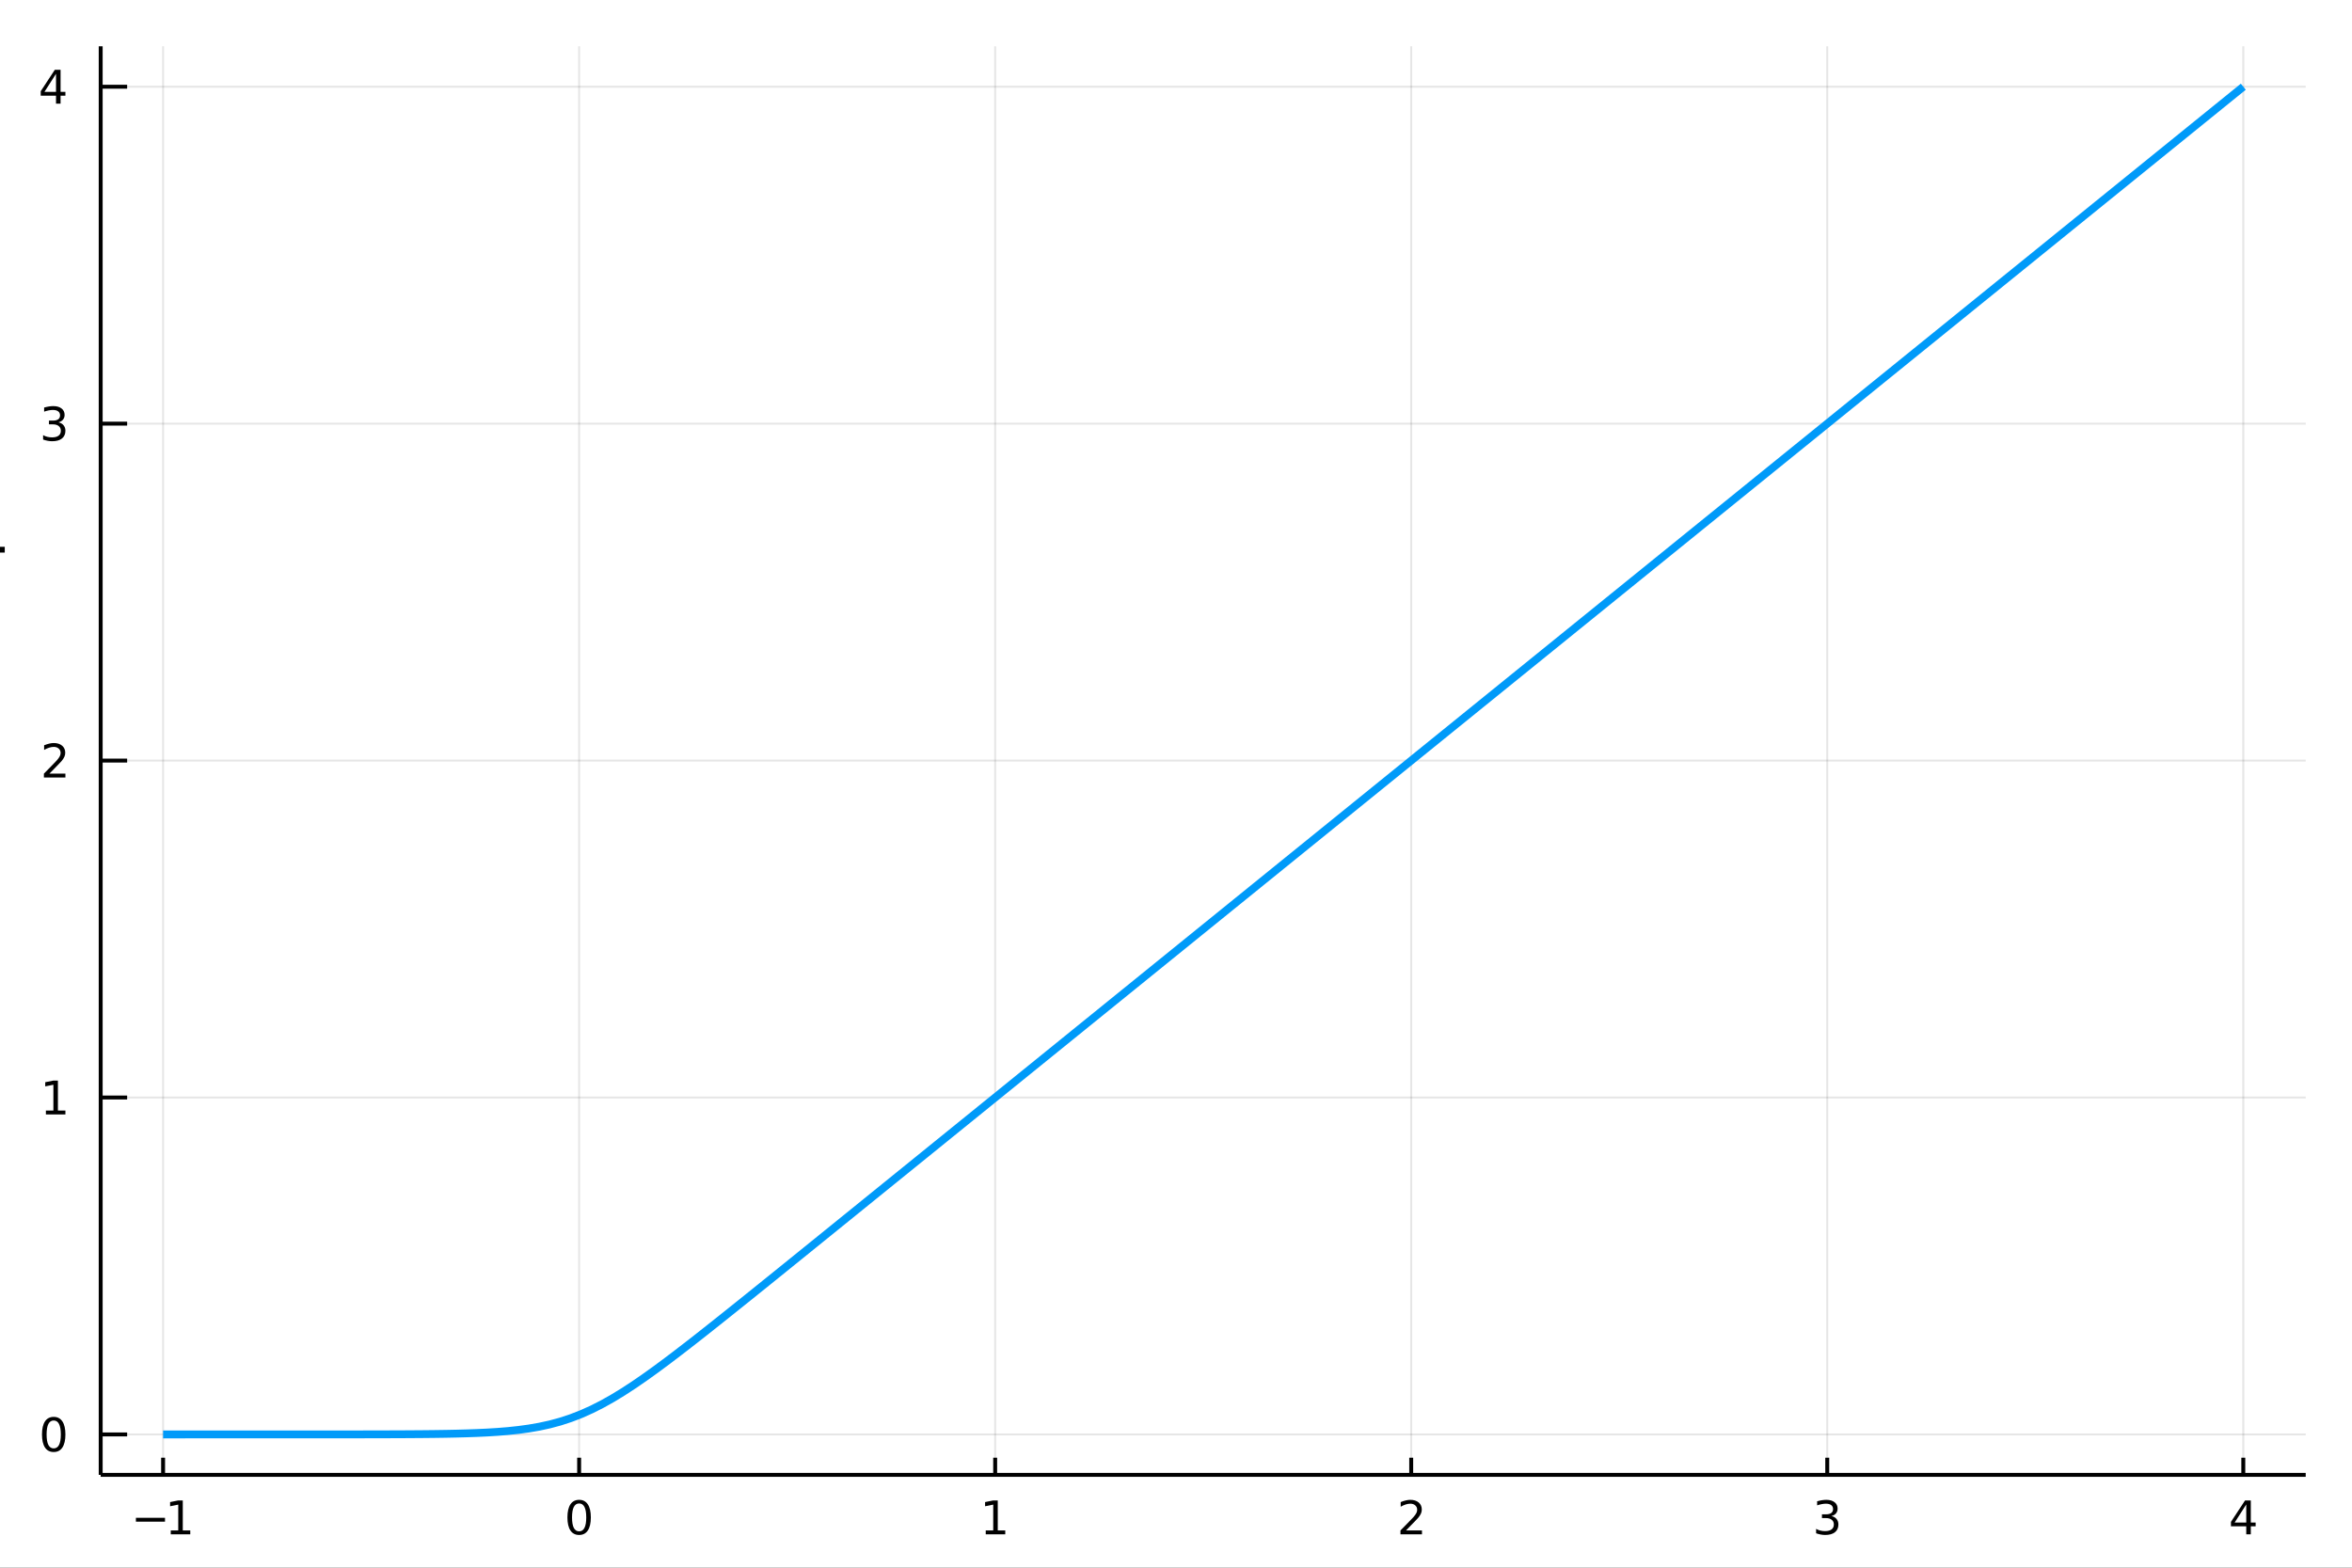 <?xml version="1.0" encoding="utf-8"?>
<svg xmlns="http://www.w3.org/2000/svg" xmlns:xlink="http://www.w3.org/1999/xlink" width="600" height="400" viewBox="0 0 2400 1600">
<rect x="0" y="0" width="2400" height="1600" fill="#333333" stroke="none"/>
<defs>
  <clipPath id="clip200">
    <rect x="0" y="0" width="2400" height="1600"/>
  </clipPath>
</defs>
<path clip-path="url(#clip200)" d="
M0 1600 L2400 1600 L2400 0 L0 0  Z
  " fill="#ffffff" fill-rule="evenodd" fill-opacity="1"/>
<defs>
  <clipPath id="clip201">
    <rect x="480" y="0" width="1681" height="1600"/>
  </clipPath>
</defs>
<path clip-path="url(#clip200)" d="
M102.74 1505.26 L2352.76 1505.26 L2352.76 47.244 L102.74 47.244  Z
  " fill="#ffffff" fill-rule="evenodd" fill-opacity="1"/>
<defs>
  <clipPath id="clip202">
    <rect x="102" y="47" width="2251" height="1459"/>
  </clipPath>
</defs>
<polyline clip-path="url(#clip202)" style="stroke:#000000; stroke-width:2; stroke-opacity:0.1; fill:none" points="
  166.42,1505.26 166.42,47.244 
  "/>
<polyline clip-path="url(#clip202)" style="stroke:#000000; stroke-width:2; stroke-opacity:0.1; fill:none" points="
  590.951,1505.26 590.951,47.244 
  "/>
<polyline clip-path="url(#clip202)" style="stroke:#000000; stroke-width:2; stroke-opacity:0.1; fill:none" points="
  1015.48,1505.26 1015.48,47.244 
  "/>
<polyline clip-path="url(#clip202)" style="stroke:#000000; stroke-width:2; stroke-opacity:0.1; fill:none" points="
  1440.01,1505.26 1440.01,47.244 
  "/>
<polyline clip-path="url(#clip202)" style="stroke:#000000; stroke-width:2; stroke-opacity:0.1; fill:none" points="
  1864.54,1505.26 1864.54,47.244 
  "/>
<polyline clip-path="url(#clip202)" style="stroke:#000000; stroke-width:2; stroke-opacity:0.1; fill:none" points="
  2289.08,1505.26 2289.08,47.244 
  "/>
<polyline clip-path="url(#clip200)" style="stroke:#000000; stroke-width:4; stroke-opacity:1; fill:none" points="
  102.74,1505.26 2352.76,1505.26 
  "/>
<polyline clip-path="url(#clip200)" style="stroke:#000000; stroke-width:4; stroke-opacity:1; fill:none" points="
  166.42,1505.26 166.42,1487.76 
  "/>
<polyline clip-path="url(#clip200)" style="stroke:#000000; stroke-width:4; stroke-opacity:1; fill:none" points="
  590.951,1505.26 590.951,1487.76 
  "/>
<polyline clip-path="url(#clip200)" style="stroke:#000000; stroke-width:4; stroke-opacity:1; fill:none" points="
  1015.48,1505.26 1015.48,1487.76 
  "/>
<polyline clip-path="url(#clip200)" style="stroke:#000000; stroke-width:4; stroke-opacity:1; fill:none" points="
  1440.01,1505.26 1440.01,1487.76 
  "/>
<polyline clip-path="url(#clip200)" style="stroke:#000000; stroke-width:4; stroke-opacity:1; fill:none" points="
  1864.54,1505.26 1864.54,1487.76 
  "/>
<polyline clip-path="url(#clip200)" style="stroke:#000000; stroke-width:4; stroke-opacity:1; fill:none" points="
  2289.08,1505.26 2289.08,1487.76 
  "/>
<path clip-path="url(#clip200)" d="M 0 0 M138.689 1549.1 L168.364 1549.1 L168.364 1553.04 L138.689 1553.04 L138.689 1549.1 Z" fill="#000000" fill-rule="evenodd" fill-opacity="1" /><path clip-path="url(#clip200)" d="M 0 0 M174.244 1562 L181.883 1562 L181.883 1535.63 L173.573 1537.3 L173.573 1533.04 L181.836 1531.37 L186.512 1531.37 L186.512 1562 L194.151 1562 L194.151 1565.93 L174.244 1565.93 L174.244 1562 Z" fill="#000000" fill-rule="evenodd" fill-opacity="1" /><path clip-path="url(#clip200)" d="M 0 0 M590.951 1534.45 Q587.34 1534.45 585.511 1538.02 Q583.706 1541.56 583.706 1548.69 Q583.706 1555.79 585.511 1559.36 Q587.34 1562.9 590.951 1562.9 Q594.585 1562.9 596.391 1559.36 Q598.22 1555.79 598.22 1548.69 Q598.22 1541.56 596.391 1538.02 Q594.585 1534.45 590.951 1534.45 M590.951 1530.75 Q596.761 1530.75 599.817 1535.35 Q602.896 1539.94 602.896 1548.69 Q602.896 1557.41 599.817 1562.02 Q596.761 1566.6 590.951 1566.6 Q585.141 1566.6 582.062 1562.02 Q579.007 1557.41 579.007 1548.69 Q579.007 1539.94 582.062 1535.35 Q585.141 1530.75 590.951 1530.75 Z" fill="#000000" fill-rule="evenodd" fill-opacity="1" /><path clip-path="url(#clip200)" d="M 0 0 M1005.86 1562 L1013.5 1562 L1013.5 1535.63 L1005.19 1537.3 L1005.19 1533.04 L1013.46 1531.37 L1018.13 1531.37 L1018.13 1562 L1025.77 1562 L1025.77 1565.93 L1005.86 1565.93 L1005.86 1562 Z" fill="#000000" fill-rule="evenodd" fill-opacity="1" /><path clip-path="url(#clip200)" d="M 0 0 M1434.67 1562 L1450.99 1562 L1450.99 1565.93 L1429.04 1565.93 L1429.04 1562 Q1431.7 1559.24 1436.29 1554.61 Q1440.89 1549.96 1442.07 1548.62 Q1444.32 1546.09 1445.2 1544.36 Q1446.1 1542.6 1446.1 1540.91 Q1446.1 1538.15 1444.16 1536.42 Q1442.24 1534.68 1439.13 1534.68 Q1436.93 1534.68 1434.48 1535.45 Q1432.05 1536.21 1429.27 1537.76 L1429.27 1533.04 Q1432.1 1531.9 1434.55 1531.33 Q1437 1530.75 1439.04 1530.75 Q1444.41 1530.75 1447.61 1533.43 Q1450.8 1536.12 1450.8 1540.61 Q1450.8 1542.74 1449.99 1544.66 Q1449.2 1546.56 1447.1 1549.15 Q1446.52 1549.82 1443.42 1553.04 Q1440.31 1556.23 1434.67 1562 Z" fill="#000000" fill-rule="evenodd" fill-opacity="1" /><path clip-path="url(#clip200)" d="M 0 0 M1868.79 1547.3 Q1872.15 1548.02 1874.02 1550.28 Q1875.92 1552.55 1875.92 1555.89 Q1875.92 1561 1872.4 1563.8 Q1868.89 1566.6 1862.4 1566.6 Q1860.23 1566.6 1857.91 1566.16 Q1855.62 1565.75 1853.17 1564.89 L1853.17 1560.38 Q1855.11 1561.51 1857.43 1562.09 Q1859.74 1562.67 1862.26 1562.67 Q1866.66 1562.67 1868.95 1560.93 Q1871.27 1559.2 1871.27 1555.89 Q1871.27 1552.83 1869.12 1551.12 Q1866.99 1549.38 1863.17 1549.38 L1859.14 1549.38 L1859.14 1545.54 L1863.35 1545.54 Q1866.8 1545.54 1868.63 1544.17 Q1870.46 1542.78 1870.46 1540.19 Q1870.46 1537.53 1868.56 1536.12 Q1866.69 1534.68 1863.17 1534.68 Q1861.25 1534.68 1859.05 1535.1 Q1856.85 1535.52 1854.21 1536.39 L1854.21 1532.23 Q1856.87 1531.49 1859.19 1531.12 Q1861.52 1530.75 1863.58 1530.75 Q1868.91 1530.75 1872.01 1533.18 Q1875.11 1535.58 1875.11 1539.71 Q1875.11 1542.58 1873.47 1544.57 Q1871.82 1546.53 1868.79 1547.3 Z" fill="#000000" fill-rule="evenodd" fill-opacity="1" /><path clip-path="url(#clip200)" d="M 0 0 M2292.09 1535.45 L2280.28 1553.89 L2292.09 1553.89 L2292.09 1535.45 M2290.86 1531.37 L2296.74 1531.37 L2296.74 1553.89 L2301.67 1553.89 L2301.67 1557.78 L2296.74 1557.78 L2296.74 1565.93 L2292.09 1565.93 L2292.09 1557.78 L2276.48 1557.78 L2276.48 1553.27 L2290.86 1531.37 Z" fill="#000000" fill-rule="evenodd" fill-opacity="1" /><path clip-path="url(#clip200)" d="M 0 0 M1226.81 1604.35 L1226.81 1614.48 L1238.87 1614.48 L1238.87 1619.03 L1226.81 1619.03 L1226.81 1638.38 Q1226.81 1642.74 1227.99 1643.98 Q1229.2 1645.22 1232.86 1645.22 L1238.87 1645.22 L1238.87 1650.12 L1232.86 1650.12 Q1226.08 1650.12 1223.5 1647.61 Q1220.92 1645.06 1220.92 1638.38 L1220.92 1619.03 L1216.62 1619.03 L1216.62 1614.48 L1220.92 1614.48 L1220.92 1604.35 L1226.81 1604.35 Z" fill="#000000" fill-rule="evenodd" fill-opacity="1" /><polyline clip-path="url(#clip202)" style="stroke:#000000; stroke-width:2; stroke-opacity:0.1; fill:none" points="
  102.74,1464 2352.76,1464 
  "/>
<polyline clip-path="url(#clip202)" style="stroke:#000000; stroke-width:2; stroke-opacity:0.1; fill:none" points="
  102.74,1120.12 2352.76,1120.12 
  "/>
<polyline clip-path="url(#clip202)" style="stroke:#000000; stroke-width:2; stroke-opacity:0.1; fill:none" points="
  102.74,776.252 2352.76,776.252 
  "/>
<polyline clip-path="url(#clip202)" style="stroke:#000000; stroke-width:2; stroke-opacity:0.1; fill:none" points="
  102.74,432.38 2352.76,432.38 
  "/>
<polyline clip-path="url(#clip202)" style="stroke:#000000; stroke-width:2; stroke-opacity:0.1; fill:none" points="
  102.74,88.509 2352.76,88.509 
  "/>
<polyline clip-path="url(#clip200)" style="stroke:#000000; stroke-width:4; stroke-opacity:1; fill:none" points="
  102.74,1505.26 102.74,47.244 
  "/>
<polyline clip-path="url(#clip200)" style="stroke:#000000; stroke-width:4; stroke-opacity:1; fill:none" points="
  102.74,1464 129.74,1464 
  "/>
<polyline clip-path="url(#clip200)" style="stroke:#000000; stroke-width:4; stroke-opacity:1; fill:none" points="
  102.74,1120.12 129.74,1120.12 
  "/>
<polyline clip-path="url(#clip200)" style="stroke:#000000; stroke-width:4; stroke-opacity:1; fill:none" points="
  102.74,776.252 129.74,776.252 
  "/>
<polyline clip-path="url(#clip200)" style="stroke:#000000; stroke-width:4; stroke-opacity:1; fill:none" points="
  102.74,432.38 129.74,432.38 
  "/>
<polyline clip-path="url(#clip200)" style="stroke:#000000; stroke-width:4; stroke-opacity:1; fill:none" points="
  102.74,88.509 129.74,88.509 
  "/>
<path clip-path="url(#clip200)" d="M 0 0 M54.796 1449.79 Q51.185 1449.79 49.356 1453.36 Q47.55 1456.9 47.55 1464.03 Q47.55 1471.14 49.356 1474.7 Q51.185 1478.24 54.796 1478.24 Q58.43 1478.24 60.236 1474.7 Q62.064 1471.14 62.064 1464.03 Q62.064 1456.9 60.236 1453.36 Q58.43 1449.79 54.796 1449.79 M54.796 1446.09 Q60.606 1446.09 63.661 1450.7 Q66.74 1455.28 66.74 1464.03 Q66.74 1472.76 63.661 1477.36 Q60.606 1481.95 54.796 1481.95 Q48.986 1481.95 45.907 1477.36 Q42.851 1472.76 42.851 1464.03 Q42.851 1455.28 45.907 1450.7 Q48.986 1446.09 54.796 1446.09 Z" fill="#000000" fill-rule="evenodd" fill-opacity="1" /><path clip-path="url(#clip200)" d="M 0 0 M46.833 1133.47 L54.472 1133.47 L54.472 1107.1 L46.162 1108.77 L46.162 1104.51 L54.425 1102.84 L59.101 1102.84 L59.101 1133.47 L66.74 1133.47 L66.74 1137.4 L46.833 1137.4 L46.833 1133.47 Z" fill="#000000" fill-rule="evenodd" fill-opacity="1" /><path clip-path="url(#clip200)" d="M 0 0 M50.421 789.597 L66.74 789.597 L66.74 793.532 L44.796 793.532 L44.796 789.597 Q47.458 786.842 52.041 782.213 Q56.648 777.56 57.828 776.217 Q60.074 773.694 60.953 771.958 Q61.856 770.199 61.856 768.509 Q61.856 765.754 59.911 764.018 Q57.99 762.282 54.888 762.282 Q52.689 762.282 50.236 763.046 Q47.805 763.81 45.027 765.361 L45.027 760.639 Q47.851 759.504 50.305 758.926 Q52.759 758.347 54.796 758.347 Q60.166 758.347 63.361 761.032 Q66.555 763.717 66.555 768.208 Q66.555 770.338 65.745 772.259 Q64.958 774.157 62.851 776.75 Q62.273 777.421 59.171 780.639 Q56.069 783.833 50.421 789.597 Z" fill="#000000" fill-rule="evenodd" fill-opacity="1" /><path clip-path="url(#clip200)" d="M 0 0 M59.611 431.026 Q62.967 431.744 64.842 434.012 Q66.74 436.281 66.74 439.614 Q66.74 444.73 63.222 447.531 Q59.703 450.332 53.222 450.332 Q51.046 450.332 48.731 449.892 Q46.439 449.475 43.986 448.619 L43.986 444.105 Q45.93 445.239 48.245 445.818 Q50.56 446.397 53.083 446.397 Q57.481 446.397 59.773 444.66 Q62.087 442.924 62.087 439.614 Q62.087 436.559 59.935 434.846 Q57.805 433.11 53.986 433.11 L49.958 433.11 L49.958 429.267 L54.171 429.267 Q57.62 429.267 59.449 427.901 Q61.277 426.512 61.277 423.92 Q61.277 421.258 59.379 419.846 Q57.504 418.411 53.986 418.411 Q52.064 418.411 49.865 418.827 Q47.666 419.244 45.027 420.123 L45.027 415.957 Q47.689 415.216 50.004 414.846 Q52.342 414.475 54.402 414.475 Q59.726 414.475 62.828 416.906 Q65.93 419.313 65.93 423.434 Q65.93 426.304 64.287 428.295 Q62.643 430.262 59.611 431.026 Z" fill="#000000" fill-rule="evenodd" fill-opacity="1" /><path clip-path="url(#clip200)" d="M 0 0 M57.157 75.303 L45.351 93.752 L57.157 93.752 L57.157 75.303 M55.93 71.229 L61.81 71.229 L61.81 93.752 L66.74 93.752 L66.74 97.641 L61.81 97.641 L61.81 105.789 L57.157 105.789 L57.157 97.641 L41.555 97.641 L41.555 93.127 L55.93 71.229 Z" fill="#000000" fill-rule="evenodd" fill-opacity="1" /><path clip-path="url(#clip200)" d="M 0 0 M-54.661 989.869 L-48.391 989.869 Q-50.142 993.529 -51.001 996.776 Q-51.86 1000.02 -51.86 1003.05 Q-51.86 1008.3 -49.823 1011.16 Q-47.786 1014 -44.031 1014 Q-40.88 1014 -39.256 1012.12 Q-37.665 1010.21 -36.678 1004.92 L-35.883 1001.04 Q-34.514 993.848 -31.044 990.442 Q-27.607 987.005 -21.814 987.005 Q-14.908 987.005 -11.343 991.652 Q-7.778 996.267 -7.778 1005.21 Q-7.778 1008.58 -8.542 1012.4 Q-9.306 1016.19 -10.802 1020.27 L-17.422 1020.27 Q-15.226 1016.35 -14.112 1012.59 Q-12.998 1008.84 -12.998 1005.21 Q-12.998 999.704 -15.162 996.712 Q-17.326 993.72 -21.337 993.72 Q-24.838 993.72 -26.811 995.885 Q-28.785 998.017 -29.771 1002.92 L-30.535 1006.83 Q-31.968 1014.03 -35.023 1017.24 Q-38.079 1020.46 -43.521 1020.46 Q-49.823 1020.46 -53.452 1016.03 Q-57.08 1011.58 -57.08 1003.78 Q-57.08 1000.44 -56.475 996.967 Q-55.871 993.498 -54.661 989.869 Z" fill="#000000" fill-rule="evenodd" fill-opacity="1" /><path clip-path="url(#clip200)" d="M 0 0 M-37.506 953.107 Q-41.453 950.911 -43.33 947.856 Q-45.208 944.8 -45.208 940.662 Q-45.208 935.092 -41.293 932.069 Q-37.41 929.045 -30.217 929.045 L-8.701 929.045 L-8.701 934.933 L-30.026 934.933 Q-35.15 934.933 -37.633 936.747 Q-40.116 938.562 -40.116 942.286 Q-40.116 946.837 -37.092 949.479 Q-34.068 952.121 -28.848 952.121 L-8.701 952.121 L-8.701 958.009 L-30.026 958.009 Q-35.182 958.009 -37.633 959.823 Q-40.116 961.637 -40.116 965.425 Q-40.116 969.913 -37.06 972.554 Q-34.036 975.196 -28.848 975.196 L-8.701 975.196 L-8.701 981.084 L-44.349 981.084 L-44.349 975.196 L-38.811 975.196 Q-42.089 973.191 -43.649 970.39 Q-45.208 967.589 -45.208 963.738 Q-45.208 959.855 -43.235 957.149 Q-41.261 954.412 -37.506 953.107 Z" fill="#000000" fill-rule="evenodd" fill-opacity="1" /><path clip-path="url(#clip200)" d="M 0 0 M-40.243 909.088 Q-40.243 913.799 -36.551 916.536 Q-32.891 919.273 -26.493 919.273 Q-20.096 919.273 -16.403 916.568 Q-12.743 913.831 -12.743 909.088 Q-12.743 904.41 -16.435 901.672 Q-20.127 898.935 -26.493 898.935 Q-32.827 898.935 -36.519 901.672 Q-40.243 904.41 -40.243 909.088 M-45.208 909.088 Q-45.208 901.45 -40.243 897.089 Q-35.278 892.728 -26.493 892.728 Q-17.74 892.728 -12.743 897.089 Q-7.778 901.45 -7.778 909.088 Q-7.778 916.759 -12.743 921.12 Q-17.74 925.448 -26.493 925.448 Q-35.278 925.448 -40.243 921.12 Q-45.208 916.759 -45.208 909.088 Z" fill="#000000" fill-rule="evenodd" fill-opacity="1" /><path clip-path="url(#clip200)" d="M 0 0 M-40.243 872.772 Q-40.243 877.483 -36.551 880.22 Q-32.891 882.957 -26.493 882.957 Q-20.096 882.957 -16.403 880.252 Q-12.743 877.514 -12.743 872.772 Q-12.743 868.093 -16.435 865.356 Q-20.127 862.619 -26.493 862.619 Q-32.827 862.619 -36.519 865.356 Q-40.243 868.093 -40.243 872.772 M-45.208 872.772 Q-45.208 865.133 -40.243 860.773 Q-35.278 856.412 -26.493 856.412 Q-17.74 856.412 -12.743 860.773 Q-7.778 865.133 -7.778 872.772 Q-7.778 880.443 -12.743 884.803 Q-17.74 889.132 -26.493 889.132 Q-35.278 889.132 -40.243 884.803 Q-45.208 880.443 -45.208 872.772 Z" fill="#000000" fill-rule="evenodd" fill-opacity="1" /><path clip-path="url(#clip200)" d="M 0 0 M-54.47 844.476 L-44.349 844.476 L-44.349 832.413 L-39.797 832.413 L-39.797 844.476 L-20.446 844.476 Q-16.085 844.476 -14.844 843.299 Q-13.602 842.089 -13.602 838.429 L-13.602 832.413 L-8.701 832.413 L-8.701 838.429 Q-8.701 845.208 -11.215 847.787 Q-13.762 850.365 -20.446 850.365 L-39.797 850.365 L-39.797 854.662 L-44.349 854.662 L-44.349 850.365 L-54.47 850.365 L-54.47 844.476 Z" fill="#000000" fill-rule="evenodd" fill-opacity="1" /><path clip-path="url(#clip200)" d="M 0 0 M-30.217 796.638 L-8.701 796.638 L-8.701 802.495 L-30.026 802.495 Q-35.087 802.495 -37.601 804.468 Q-40.116 806.441 -40.116 810.388 Q-40.116 815.131 -37.092 817.868 Q-34.068 820.605 -28.848 820.605 L-8.701 820.605 L-8.701 826.493 L-58.226 826.493 L-58.226 820.605 L-38.811 820.605 Q-42.025 818.504 -43.617 815.672 Q-45.208 812.807 -45.208 809.083 Q-45.208 802.94 -41.389 799.789 Q-37.601 796.638 -30.217 796.638 Z" fill="#000000" fill-rule="evenodd" fill-opacity="1" /><path clip-path="url(#clip200)" d="M 0 0 M-27.989 760.004 L-25.124 760.004 L-25.124 786.93 Q-19.077 786.548 -15.894 783.302 Q-12.743 780.024 -12.743 774.199 Q-12.743 770.825 -13.571 767.674 Q-14.398 764.491 -16.053 761.372 L-10.515 761.372 Q-9.178 764.523 -8.478 767.833 Q-7.778 771.143 -7.778 774.549 Q-7.778 783.079 -12.743 788.076 Q-17.708 793.042 -26.175 793.042 Q-34.928 793.042 -40.052 788.331 Q-45.208 783.588 -45.208 775.568 Q-45.208 768.374 -40.561 764.205 Q-35.946 760.004 -27.989 760.004 M-29.708 765.86 Q-34.514 765.924 -37.378 768.565 Q-40.243 771.175 -40.243 775.504 Q-40.243 780.406 -37.474 783.366 Q-34.705 786.294 -29.676 786.739 L-29.708 765.86 Z" fill="#000000" fill-rule="evenodd" fill-opacity="1" /><path clip-path="url(#clip200)" d="M 0 0 M-38.938 730.403 L-58.226 730.403 L-58.226 724.547 L-8.701 724.547 L-8.701 730.403 L-14.048 730.403 Q-10.865 732.249 -9.306 735.082 Q-7.778 737.883 -7.778 741.829 Q-7.778 748.291 -12.934 752.365 Q-18.09 756.407 -26.493 756.407 Q-34.896 756.407 -40.052 752.365 Q-45.208 748.291 -45.208 741.829 Q-45.208 737.883 -43.649 735.082 Q-42.121 732.249 -38.938 730.403 M-26.493 750.359 Q-20.032 750.359 -16.34 747.718 Q-12.68 745.044 -12.68 740.397 Q-12.68 735.75 -16.34 733.077 Q-20.032 730.403 -26.493 730.403 Q-32.954 730.403 -36.614 733.077 Q-40.307 735.75 -40.307 740.397 Q-40.307 745.044 -36.614 747.718 Q-32.954 750.359 -26.493 750.359 Z" fill="#000000" fill-rule="evenodd" fill-opacity="1" /><path clip-path="url(#clip200)" d="M 0 0 M-30.981 674.894 Q-30.281 672.825 -27.989 670.884 Q-25.697 668.91 -21.687 666.937 L-8.701 660.412 L-8.701 667.319 L-20.891 673.398 Q-25.666 675.753 -27.225 677.981 Q-28.785 680.178 -28.785 683.997 L-28.785 690.999 L-8.701 690.999 L-8.701 697.429 L-56.221 697.429 L-56.221 682.915 Q-56.221 674.767 -52.815 670.756 Q-49.41 666.746 -42.535 666.746 Q-38.047 666.746 -35.087 668.847 Q-32.127 670.915 -30.981 674.894 M-50.937 690.999 L-34.068 690.999 L-34.068 682.915 Q-34.068 678.268 -36.201 675.913 Q-38.365 673.525 -42.535 673.525 Q-46.704 673.525 -48.805 675.913 Q-50.937 678.268 -50.937 682.915 L-50.937 690.999 Z" fill="#000000" fill-rule="evenodd" fill-opacity="1" /><path clip-path="url(#clip200)" d="M 0 0 M-26.62 639.501 Q-26.62 646.598 -24.997 649.336 Q-23.374 652.073 -19.459 652.073 Q-16.34 652.073 -14.494 650.036 Q-12.68 647.967 -12.68 644.434 Q-12.68 639.564 -16.117 636.636 Q-19.586 633.676 -25.315 633.676 L-26.62 633.676 L-26.62 639.501 M-29.039 627.82 L-8.701 627.82 L-8.701 633.676 L-14.112 633.676 Q-10.865 635.681 -9.306 638.673 Q-7.778 641.665 -7.778 645.994 Q-7.778 651.468 -10.833 654.715 Q-13.921 657.929 -19.077 657.929 Q-25.093 657.929 -28.148 653.919 Q-31.204 649.877 -31.204 641.888 L-31.204 633.676 L-31.777 633.676 Q-35.819 633.676 -38.015 636.35 Q-40.243 638.991 -40.243 643.798 Q-40.243 646.853 -39.511 649.749 Q-38.779 652.646 -37.315 655.319 L-42.726 655.319 Q-43.967 652.105 -44.572 649.081 Q-45.208 646.057 -45.208 643.193 Q-45.208 635.458 -41.198 631.639 Q-37.187 627.82 -29.039 627.82 Z" fill="#000000" fill-rule="evenodd" fill-opacity="1" /><path clip-path="url(#clip200)" d="M 0 0 M-37.506 593.922 Q-41.453 591.726 -43.33 588.671 Q-45.208 585.615 -45.208 581.477 Q-45.208 575.907 -41.293 572.884 Q-37.41 569.86 -30.217 569.86 L-8.701 569.86 L-8.701 575.748 L-30.026 575.748 Q-35.15 575.748 -37.633 577.562 Q-40.116 579.377 -40.116 583.101 Q-40.116 587.652 -37.092 590.294 Q-34.068 592.936 -28.848 592.936 L-8.701 592.936 L-8.701 598.824 L-30.026 598.824 Q-35.182 598.824 -37.633 600.638 Q-40.116 602.452 -40.116 606.24 Q-40.116 610.728 -37.06 613.369 Q-34.036 616.011 -28.848 616.011 L-8.701 616.011 L-8.701 621.899 L-44.349 621.899 L-44.349 616.011 L-38.811 616.011 Q-42.089 614.006 -43.649 611.205 Q-45.208 608.404 -45.208 604.553 Q-45.208 600.67 -43.235 597.964 Q-41.261 595.227 -37.506 593.922 Z" fill="#000000" fill-rule="evenodd" fill-opacity="1" /><path clip-path="url(#clip200)" d="M 0 0 M-14.048 558.051 L4.858 558.051 L4.858 563.94 L-44.349 563.94 L-44.349 558.051 L-38.938 558.051 Q-42.121 556.205 -43.649 553.404 Q-45.208 550.572 -45.208 546.657 Q-45.208 540.164 -40.052 536.122 Q-34.896 532.048 -26.493 532.048 Q-18.09 532.048 -12.934 536.122 Q-7.778 540.164 -7.778 546.657 Q-7.778 550.572 -9.306 553.404 Q-10.865 556.205 -14.048 558.051 M-26.493 538.127 Q-32.954 538.127 -36.614 540.8 Q-40.307 543.442 -40.307 548.089 Q-40.307 552.736 -36.614 555.41 Q-32.954 558.051 -26.493 558.051 Q-20.032 558.051 -16.34 555.41 Q-12.68 552.736 -12.68 548.089 Q-12.68 543.442 -16.34 540.8 Q-20.032 538.127 -26.493 538.127 Z" fill="#000000" fill-rule="evenodd" fill-opacity="1" /><polyline clip-path="url(#clip202)" style="stroke:#009af9; stroke-width:8; stroke-opacity:1; fill:none" points="
  166.42,1464 177.086,1464 187.753,1464 198.42,1463.99 209.086,1463.99 219.753,1463.99 230.42,1463.99 241.086,1463.99 251.753,1463.99 262.419,1463.99 
  273.086,1463.99 283.753,1463.99 294.419,1463.99 305.086,1463.99 315.752,1463.98 326.419,1463.98 337.086,1463.97 347.752,1463.97 358.419,1463.96 369.086,1463.94 
  379.752,1463.92 390.419,1463.9 401.085,1463.86 411.752,1463.82 422.419,1463.75 433.085,1463.67 443.752,1463.55 454.418,1463.4 465.085,1463.19 475.752,1462.91 
  486.418,1462.54 497.085,1462.05 507.752,1461.39 518.418,1460.53 529.085,1459.4 539.751,1457.94 550.418,1456.08 561.085,1453.75 571.751,1450.87 582.418,1447.38 
  593.084,1443.26 603.751,1438.48 614.418,1433.08 625.084,1427.1 635.751,1420.59 646.418,1413.64 657.084,1406.32 667.751,1398.69 678.417,1390.83 689.084,1382.77 
  699.751,1374.57 710.417,1366.27 721.084,1357.87 731.75,1349.42 742.417,1340.91 753.084,1332.38 763.75,1323.81 774.417,1315.23 785.084,1306.63 795.75,1298.02 
  806.417,1289.4 817.083,1280.78 827.75,1272.15 838.417,1263.52 849.083,1254.89 859.75,1246.25 870.416,1237.62 881.083,1228.98 891.75,1220.34 902.416,1211.7 
  913.083,1203.06 923.75,1194.43 934.416,1185.79 945.083,1177.15 955.749,1168.51 966.416,1159.87 977.083,1151.23 987.749,1142.59 998.416,1133.95 1009.08,1125.31 
  1019.75,1116.67 1030.42,1108.03 1041.08,1099.39 1051.75,1090.75 1062.42,1082.11 1073.08,1073.47 1083.75,1064.83 1094.42,1056.19 1105.08,1047.55 1115.75,1038.91 
  1126.42,1030.27 1137.08,1021.63 1147.75,1012.99 1158.42,1004.35 1169.08,995.708 1179.75,987.068 1190.41,978.428 1201.08,969.788 1211.75,961.148 1222.41,952.508 
  1233.08,943.868 1243.75,935.228 1254.41,926.588 1265.08,917.948 1275.75,909.308 1286.41,900.668 1297.08,892.028 1307.75,883.388 1318.41,874.748 1329.08,866.108 
  1339.75,857.468 1350.41,848.828 1361.08,840.188 1371.75,831.548 1382.41,822.908 1393.08,814.268 1403.75,805.628 1414.41,796.988 1425.08,788.348 1435.75,779.708 
  1446.41,771.068 1457.08,762.428 1467.75,753.788 1478.41,745.148 1489.08,736.508 1499.75,727.868 1510.41,719.228 1521.08,710.588 1531.75,701.948 1542.41,693.308 
  1553.08,684.668 1563.75,676.028 1574.41,667.388 1585.08,658.748 1595.75,650.108 1606.41,641.468 1617.08,632.828 1627.75,624.188 1638.41,615.548 1649.08,606.908 
  1659.75,598.268 1670.41,589.628 1681.08,580.988 1691.75,572.348 1702.41,563.708 1713.08,555.068 1723.75,546.428 1734.41,537.788 1745.08,529.148 1755.75,520.508 
  1766.41,511.868 1777.08,503.228 1787.75,494.588 1798.41,485.948 1809.08,477.308 1819.75,468.668 1830.41,460.028 1841.08,451.388 1851.75,442.748 1862.41,434.108 
  1873.08,425.468 1883.74,416.828 1894.41,408.188 1905.08,399.548 1915.74,390.908 1926.41,382.268 1937.08,373.628 1947.74,364.988 1958.41,356.348 1969.08,347.708 
  1979.74,339.068 1990.41,330.428 2001.08,321.788 2011.74,313.148 2022.41,304.508 2033.08,295.868 2043.74,287.229 2054.41,278.589 2065.08,269.949 2075.74,261.309 
  2086.41,252.669 2097.08,244.029 2107.74,235.389 2118.41,226.749 2129.08,218.109 2139.74,209.469 2150.41,200.829 2161.08,192.189 2171.74,183.549 2182.41,174.909 
  2193.08,166.269 2203.74,157.629 2214.41,148.989 2225.08,140.349 2235.74,131.709 2246.41,123.069 2257.08,114.429 2267.74,105.789 2278.41,97.149 2289.08,88.509 
  
  "/>
</svg>
